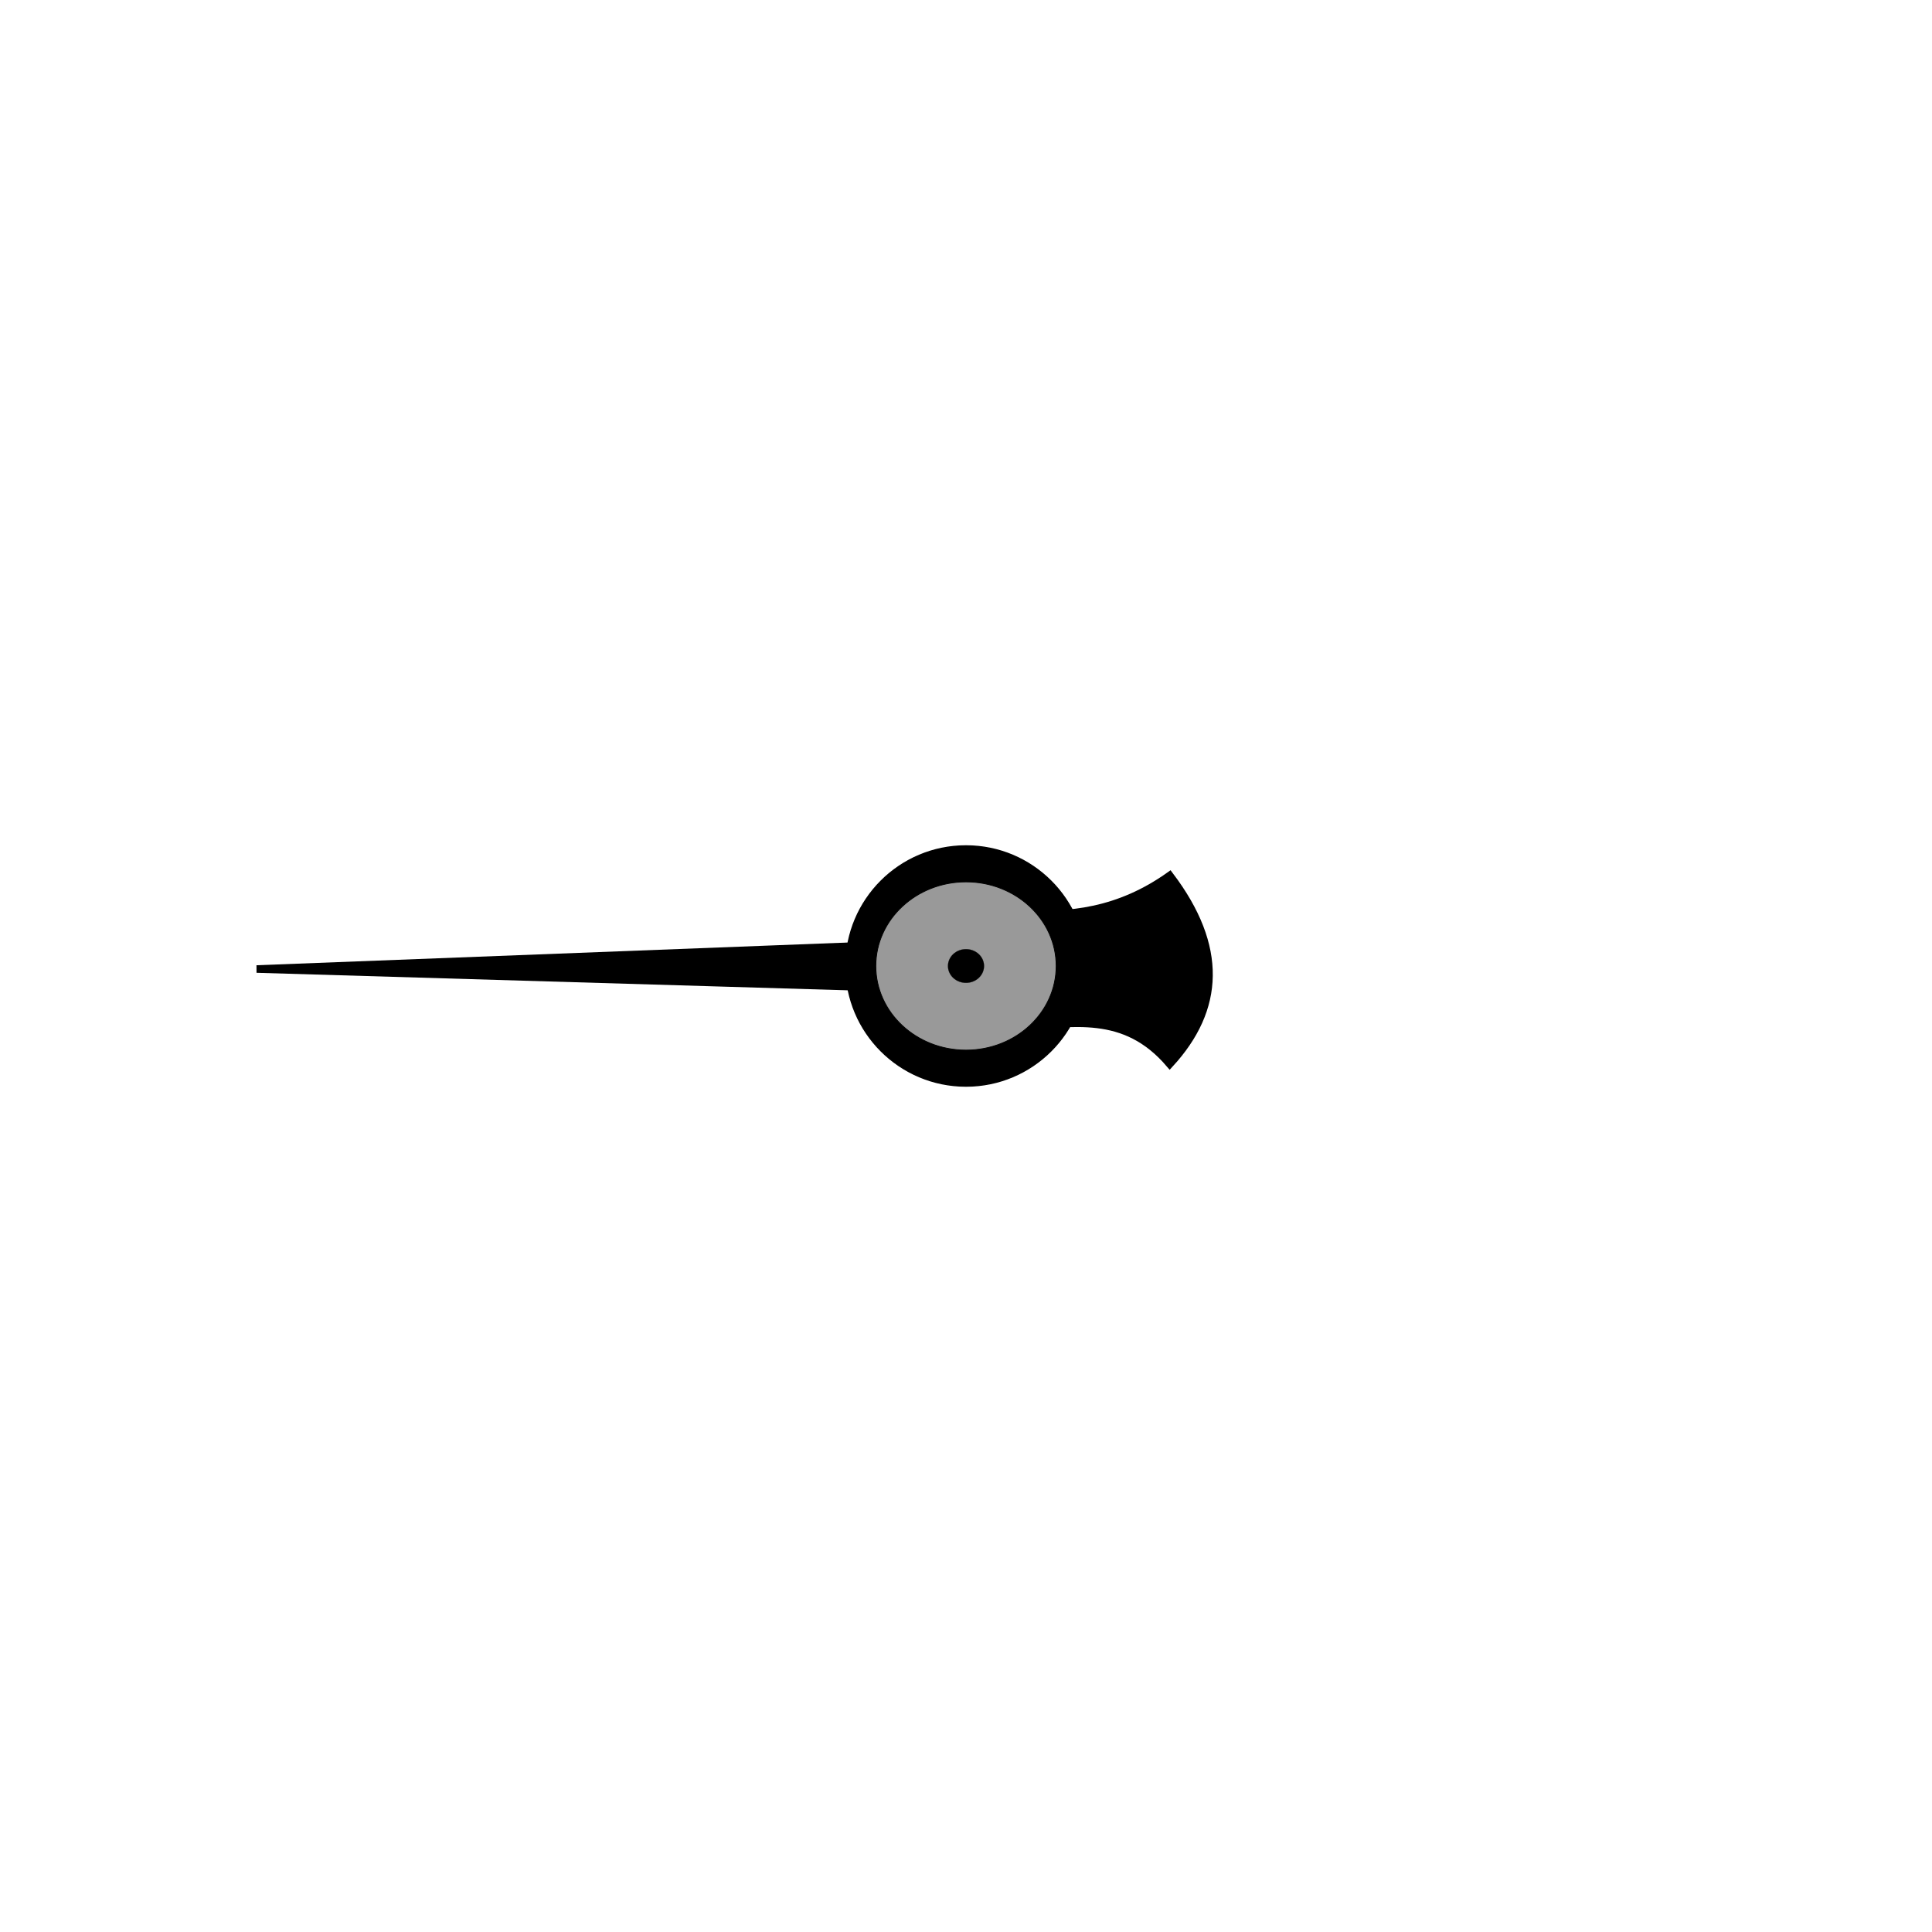 <?xml version="1.0" encoding="UTF-8" standalone="no"?>
<!-- Created with Inkscape (http://www.inkscape.org/) -->

<svg
   xmlns:dc="http://purl.org/dc/elements/1.1/"
   xmlns:cc="http://creativecommons.org/ns#"
   xmlns:rdf="http://www.w3.org/1999/02/22-rdf-syntax-ns#"
   xmlns:svg="http://www.w3.org/2000/svg"
   xmlns="http://www.w3.org/2000/svg"
   xmlns:sodipodi="http://sodipodi.sourceforge.net/DTD/sodipodi-0.dtd"
   xmlns:inkscape="http://www.inkscape.org/namespaces/inkscape"
   width="256"
   height="256"
   viewBox="0 0 256 256"
   id="svg4150"
   version="1.1"
   inkscape:version="0.91 r13725"
   sodipodi:docname="GaugeNeedle.svg"
   inkscape:export-filename="D:\Dev\game-jelly\TrainsGames\Assets\Images\Needle.png"
   inkscape:export-xdpi="90"
   inkscape:export-ydpi="90">
  <defs
     id="defs4152" />
  <sodipodi:namedview
     id="base"
     pagecolor="#ffffff"
     bordercolor="#666666"
     borderopacity="1.0"
     inkscape:pageopacity="0.0"
     inkscape:pageshadow="2"
     inkscape:zoom="2.499733"
     inkscape:cx="48.191476"
     inkscape:cy="128.20002"
     inkscape:document-units="px"
     inkscape:current-layer="layer1"
     showgrid="true"
     units="px"
     inkscape:window-width="1842"
     inkscape:window-height="1057"
     inkscape:window-x="-8"
     inkscape:window-y="1072"
     inkscape:window-maximized="1"
     inkscape:snap-grids="true"
     inkscape:snap-object-midpoints="true"
     showguides="true"
     inkscape:guide-bbox="true">
    <inkscape:grid
       type="xygrid"
       id="grid4698" />
    <sodipodi:guide
       position="128,128"
       orientation="1,0"
       id="guide4702"
       inkscape:label=""
       inkscape:color="rgb(0,0,255)" />
    <sodipodi:guide
       position="128,128"
       orientation="0,1"
       id="guide4704"
       inkscape:label=""
       inkscape:color="rgb(0,0,255)" />
  </sodipodi:namedview>
  <g
     inkscape:label="Layer 1"
     inkscape:groupmode="layer"
     id="layer1"
     transform="translate(0,-796.362)">
    <ellipse
       style="fill:#000000;fill-opacity:1;stroke:#000000;stroke-width:0.146;stroke-linecap:butt;stroke-linejoin:miter;stroke-miterlimit:4;stroke-dasharray:none;stroke-dashoffset:0;stroke-opacity:1"
       id="path4700"
       cx="128"
       cy="924.362"
       rx="15.927"
       ry="15.927" />
    <path
       style="fill:#000000;fill-rule:evenodd;stroke:#000000;stroke-width:1px;stroke-linecap:butt;stroke-linejoin:miter;stroke-opacity:1"
       d="M 128,921.148 34.004,924.762 128,927.549"
       id="path4708"
       inkscape:connector-curvature="0"
       sodipodi:nodetypes="ccc" />
    <path
       style="fill:#000000;fill-rule:evenodd;stroke:#000000;stroke-width:1px;stroke-linecap:butt;stroke-linejoin:miter;stroke-opacity:1"
       d="m 135,917.362 c 6.667,0.551 13.333,-0.247 20,-5 7.149,9.433 6.716,17.7 0,25 -6.019,-7.067 -12.927,-5.3 -20,-5"
       id="path5925"
       inkscape:connector-curvature="0"
       sodipodi:nodetypes="cccc" />
    <ellipse
       ry="11.146"
       rx="11.947"
       cy="924.362"
       cx="128"
       id="ellipse5910"
       style="fill:#999999;fill-opacity:1;stroke:#000000;stroke-width:0.106;stroke-linecap:butt;stroke-linejoin:miter;stroke-miterlimit:4;stroke-dasharray:none;stroke-dashoffset:0;stroke-opacity:1" />
    <ellipse
       style="fill:#000000;fill-opacity:1;stroke:#000000;stroke-width:0.021;stroke-linecap:butt;stroke-linejoin:miter;stroke-miterlimit:4;stroke-dasharray:none;stroke-dashoffset:0;stroke-opacity:1"
       id="ellipse5921"
       cx="128"
       cy="924.362"
       rx="2.389"
       ry="2.229" />
  </g>
</svg>
